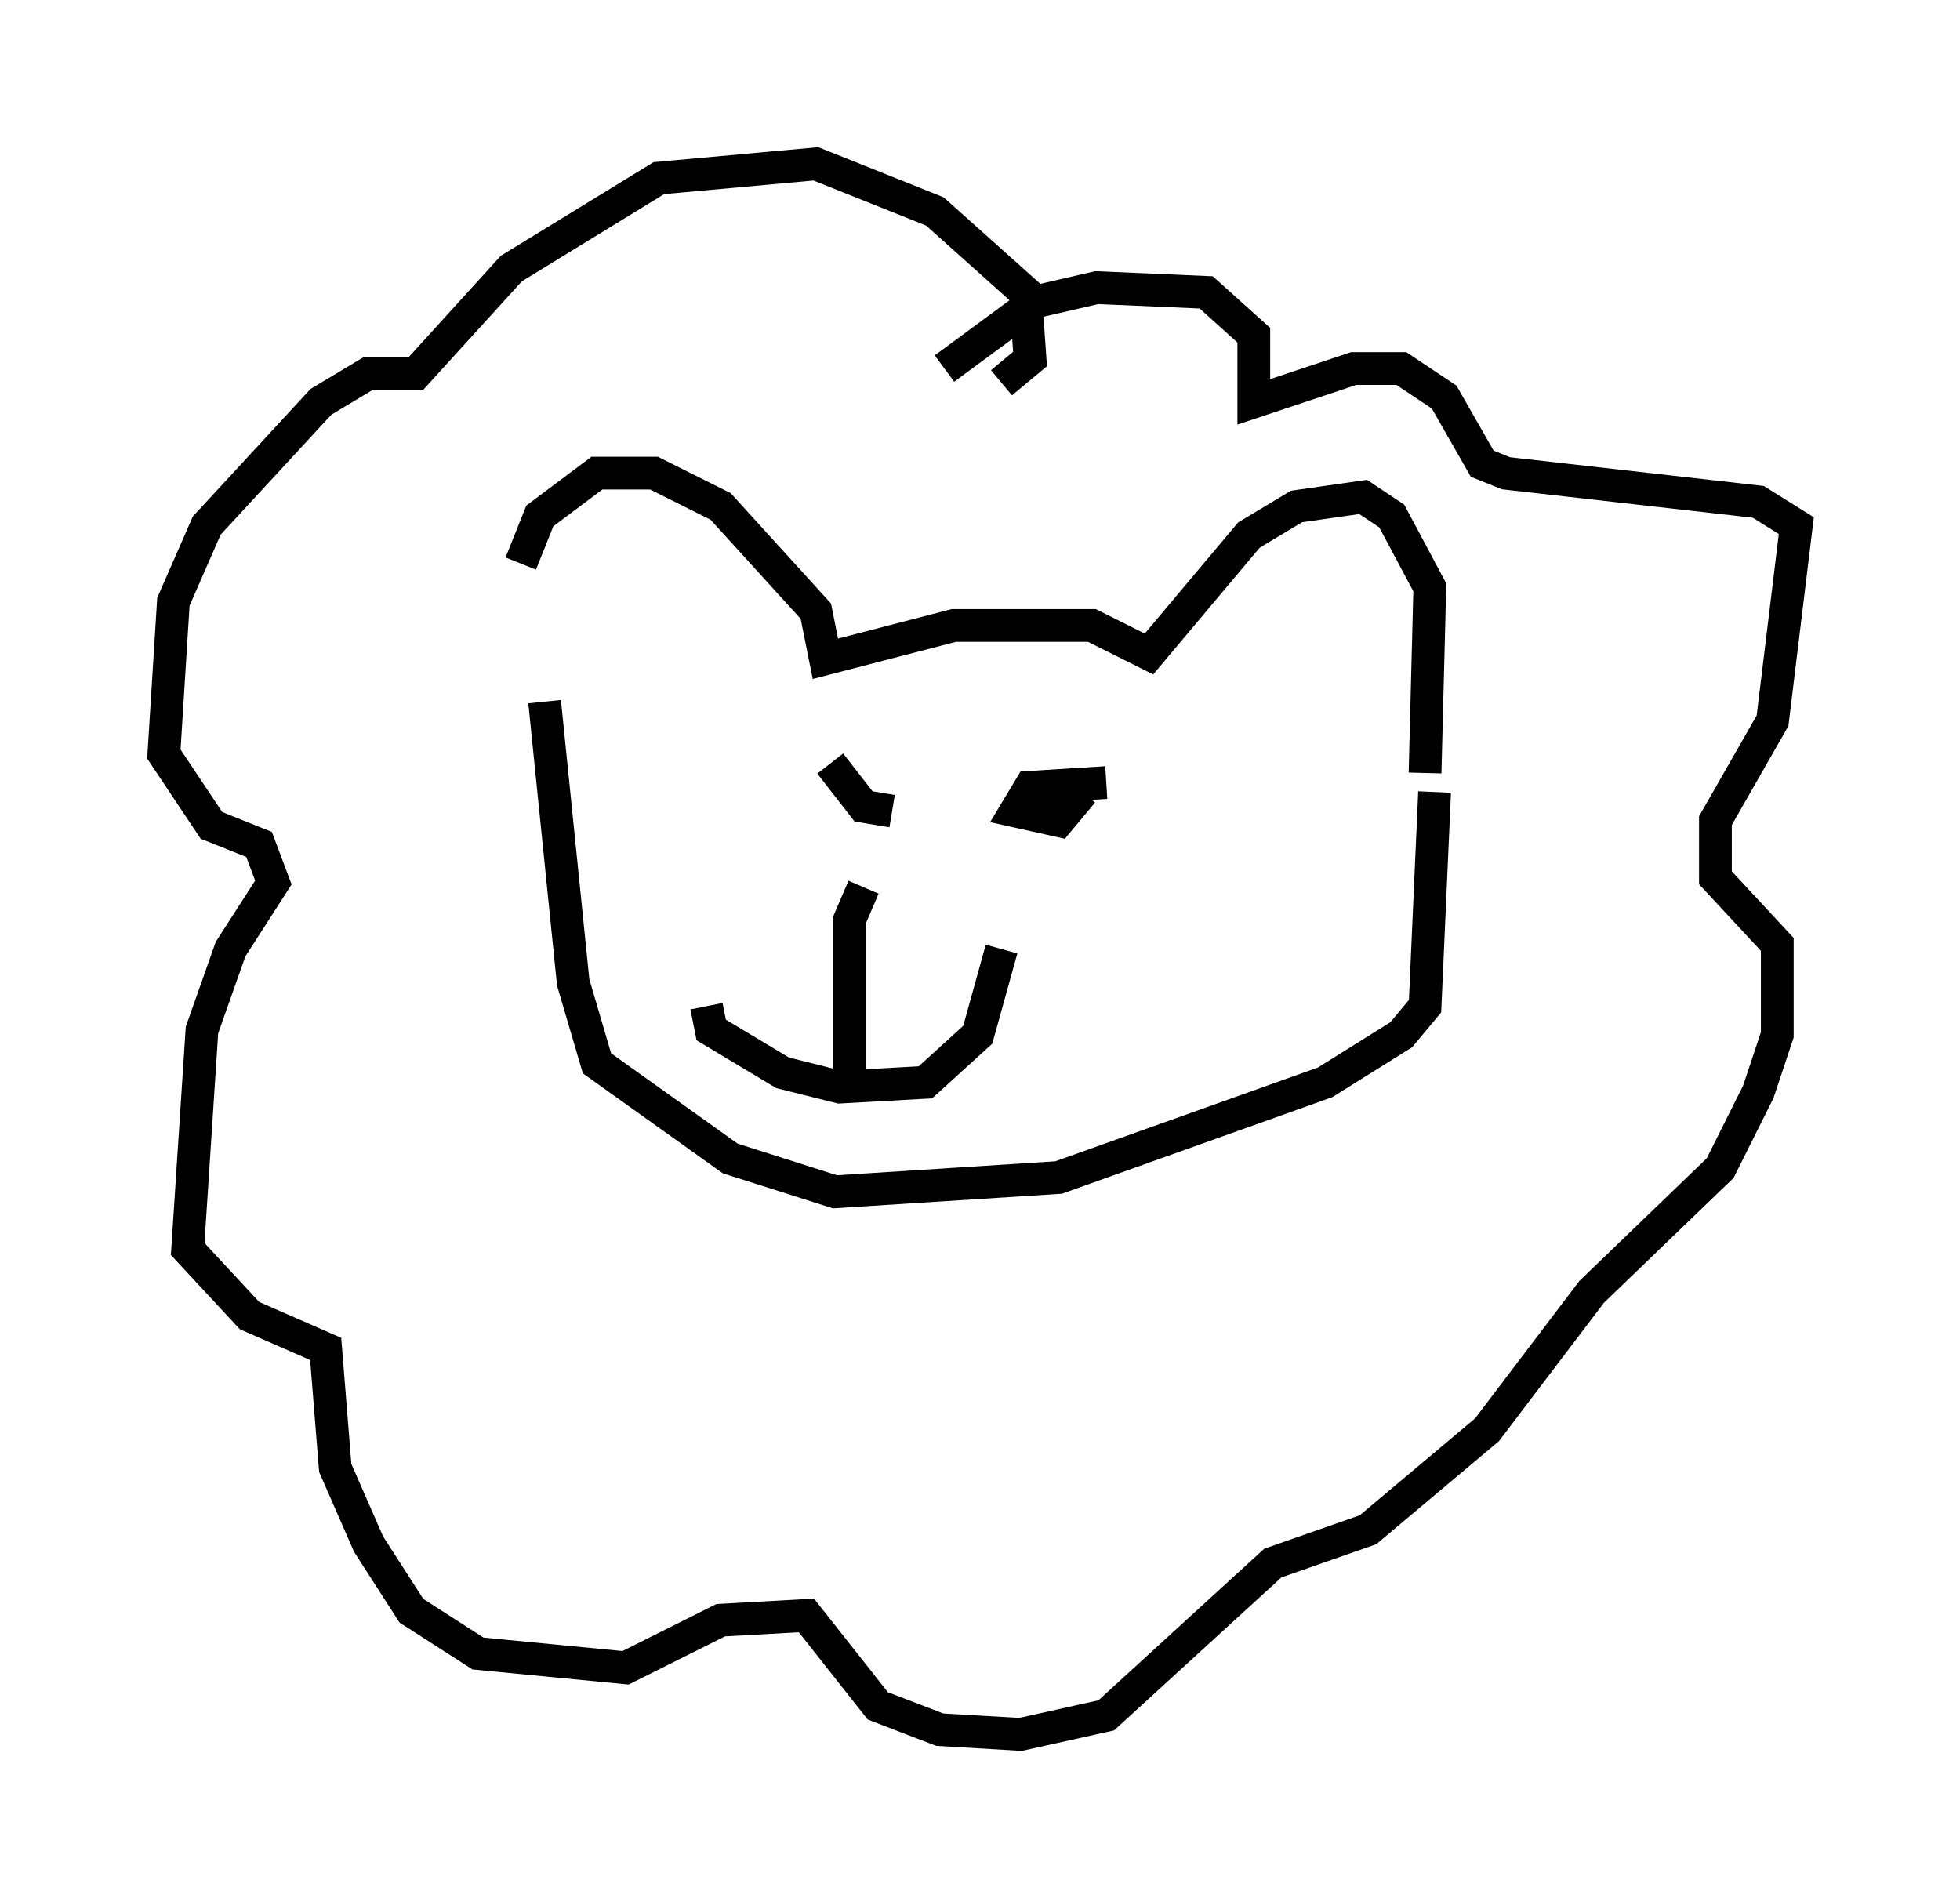 <?xml version="1.0" encoding="utf-8" ?>
<svg baseProfile="full" height="57.933" version="1.1" width="59.821" xmlns="http://www.w3.org/2000/svg" xmlns:ev="http://www.w3.org/2001/xml-events" xmlns:xlink="http://www.w3.org/1999/xlink"><defs /><rect fill="white" height="57.933" width="59.821" x="0" y="0" /><path d="M16.475, 23.592 m-0.581, -6.391 l0.581, -1.453 1.743, -1.307 l1.743, 0.0 2.034, 1.017 l2.905, 3.196 0.291, 1.453 l3.922, -1.017 4.212, 0.0 l1.743, 0.872 3.05, -3.631 l1.453, -0.872 2.034, -0.291 l0.872, 0.581 1.162, 2.179 l-0.145, 5.665 m0.291, 0.581 l-0.291, 6.536 -0.726, 0.872 l-2.324, 1.453 -8.134, 2.905 l-6.827, 0.436 -3.196, -1.017 l-4.067, -2.905 -0.726, -2.469 l-0.872, -8.57 m13.944, -9.732 l0.872, -0.726 -0.145, -2.034 l-2.76, -2.469 -3.631, -1.453 l-4.793, 0.436 -4.503, 2.76 l-2.905, 3.196 -1.453, 0.0 l-1.453, 0.872 -3.486, 3.777 l-1.017, 2.324 -0.291, 4.648 l1.453, 2.179 1.453, 0.581 l0.436, 1.162 -1.307, 2.034 l-0.872, 2.469 -0.436, 6.682 l1.888, 2.034 2.324, 1.017 l0.291, 3.631 1.017, 2.324 l1.307, 2.034 2.034, 1.307 l4.503, 0.436 2.905, -1.453 l2.615, -0.145 2.179, 2.76 l1.888, 0.726 2.469, 0.145 l2.615, -0.581 5.084, -4.648 l2.905, -1.017 3.631, -3.05 l3.196, -4.212 3.922, -3.777 l1.162, -2.324 0.581, -1.743 l0.0, -2.76 -1.888, -2.034 l0.0, -1.743 1.743, -3.05 l0.726, -5.955 -1.162, -0.726 l-7.698, -0.872 -0.726, -0.291 l-1.162, -2.034 -1.307, -0.872 l-1.453, 0.0 -3.05, 1.017 l0.0, -2.034 -1.453, -1.307 l-3.341, -0.145 -1.888, 0.436 l-2.76, 2.034 m-3.486, 12.056 l1.017, 1.307 0.872, 0.145 m6.536, -0.872 l-2.324, 0.145 -0.436, 0.726 l1.307, 0.291 0.726, -0.872 m-11.475, 6.536 l0.145, 0.726 2.179, 1.307 l1.743, 0.436 2.615, -0.145 l1.598, -1.453 0.726, -2.615 m-4.212, -1.888 l-0.436, 1.017 0.0, 4.648 " fill="none" stroke="black" stroke-width="1" /></svg>